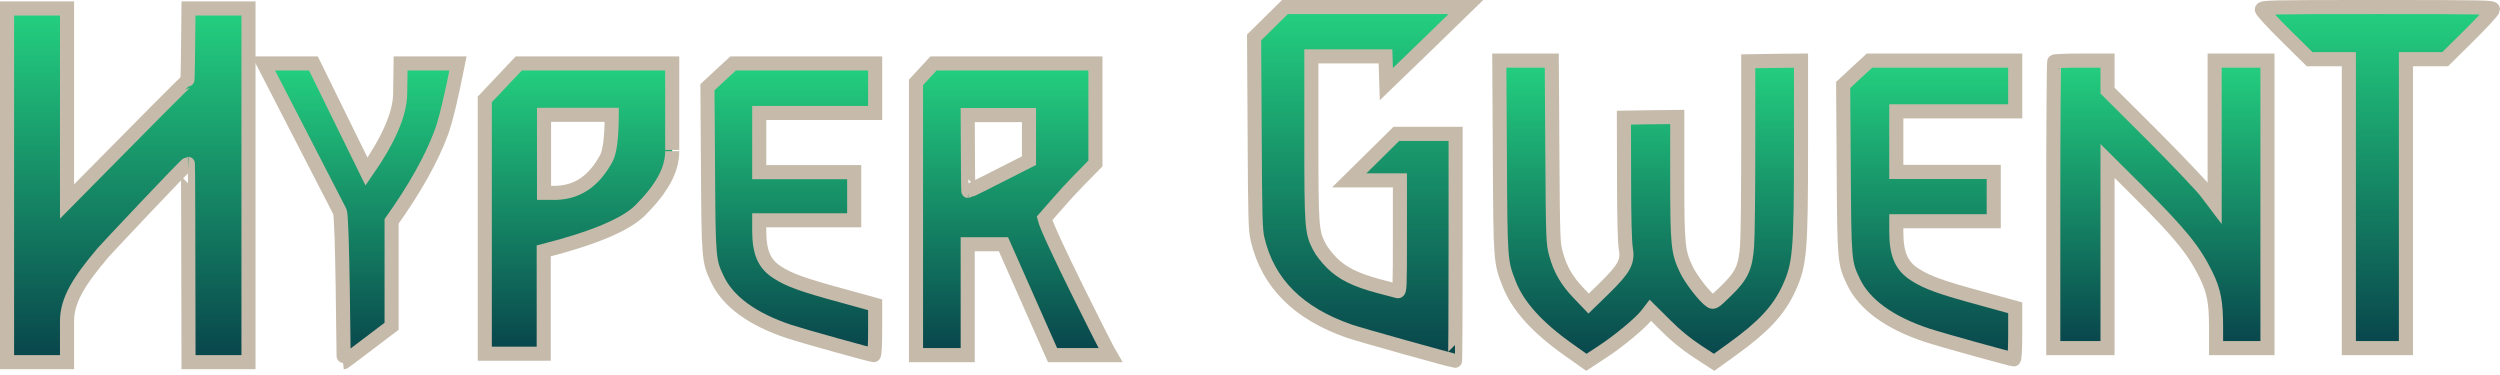 <?xml version="1.0" encoding="UTF-8"?>
<svg width="1774px" height="266px" viewBox="0 0 1774 266" version="1.1" xmlns="http://www.w3.org/2000/svg" xmlns:xlink="http://www.w3.org/1999/xlink">
    <!-- Generator: Sketch 46 (44423) - http://www.bohemiancoding.com/sketch -->
    <title>Artboard</title>
    <desc>Created with Sketch.</desc>
    <defs>
        <linearGradient x1="50%" y1="3.083%" x2="50%" y2="100%" id="linearGradient-1">
            <stop stop-color="#09484D" offset="0%"></stop>
            <stop stop-color="#24D180" offset="100%"></stop>
        </linearGradient>
    </defs>
    <g id="Page-1" stroke="none" stroke-width="1" fill="none" fill-rule="evenodd">
        <g id="Artboard" stroke="#C6BBAA" fill-rule="nonzero" stroke-width="10" fill="url(#linearGradient-1)">
            <g id="Group-3" transform="translate(5, 6)">
                <path d="M2.84217094e-14,125.5 L2.84217094e-14,1.42108547e-14 L42.561,1.42108547e-14 C42.561,17.825 42.561,27.501 42.561,29.029 C42.561,44.198 51.291,57.839 68.097,77.701 C69.953,79.883 127.137,140.778 128.337,140.778 C128.483,140.778 128.628,93.852 128.774,1.42108547e-14 L171.335,1.42108547e-14 L171.335,251 L128.774,251 C128.483,216.806 128.192,199.709 127.901,199.709 C127.319,199.709 98.872,171.153 42.561,114.041 L42.561,182.575 L42.561,251 L2.84217094e-14,251 L2.84217094e-14,125.5 Z" id="Shape" transform="translate(85.667, 125.5) scale(-1, 1) rotate(-180) translate(-85.667, -125.5) "></path>
                <g id="Group" transform="translate(182, 39)">
                    <path d="M54.132,106.94 C56.226,102.658 56.645,0 56.959,0 C57.238,0 68.546,8.494 90.883,25.482 L90.883,99.943 C107.266,122.956 118.958,143.774 125.959,162.394 C129.1,170.749 133.114,187.284 138,212 L117.687,212 L97.27,212 L96.956,190.382 C96.747,176.179 88.789,157.799 73.083,135.241 L35.39,212 L0,212 C33.156,147.739 51.2,112.719 54.132,106.94 Z" id="Shape" transform="translate(69, 106) scale(-1, 1) rotate(-180) translate(-69, -106) "></path>
                    <path d="M157,180.465 L157,0 L198.831,0 L198.831,72.958 C234.44,82.042 257.322,91.699 267.476,101.927 C282.706,117.27 290,130.359 290,143.771 C290,143.413 290,164.156 290,206 L181.133,206 L157,180.465 Z M243.235,138.621 C234.44,122.527 223.178,114.802 207.84,114.158 L199.045,114.158 L199.045,169.521 L247.097,169.521 C247.025,153.57 245.738,143.27 243.235,138.621 Z" id="Shape" transform="translate(223.5, 103) scale(-1, 1) rotate(-180) translate(-223.5, -103) "></path>
                    <path d="M463,193.523 L463,0 L499.685,0 L499.685,78.703 L525.041,78.703 L559.891,0 L601,0 L598.95,3.558 C597.871,5.391 556.978,85.711 554.173,97.031 C570.5,115.5 569.5,115 590.318,136 C590.318,154.032 590.318,177.699 590.318,207 L475.408,207 L463,193.523 Z M543.167,138 C515.042,123.625 500.692,116.438 500.116,116.438 C499.973,116.438 499.829,134.406 499.685,170.344 L543.167,170.344 L543.167,138 Z" id="Shape" transform="translate(532, 103.5) scale(-1, 1) rotate(-180) translate(-532, -103.5) "></path>
                    <path d="M324.116,198.603 L315,190.108 L315.396,131.914 C315.793,68.056 315.892,66.884 322.035,53.996 C329.466,38.08 346.905,25.387 373.063,16.697 C382.179,13.67 431.226,0 433.009,0 C433.604,0 434,6.835 434,17.868 L434,35.737 L410.319,42.279 C382.972,49.7 373.162,53.215 364.839,58.585 C355.327,64.541 351.76,72.841 351.76,88.366 L351.76,95.689 L385.449,95.689 L419.137,95.689 L419.137,112.776 L419.137,129.863 L385.449,129.863 L351.76,129.863 L351.76,150.856 L351.76,171.849 L392.88,171.849 L434,171.849 L434,189.425 L434,207 L383.566,207 L333.231,207 L324.116,198.603 Z" id="Shape" transform="translate(374.5, 103.5) scale(-1, 1) rotate(-180) translate(-374.5, -103.5) "></path>
                </g>
            </g>
            <g id="Group-4" transform="translate(889, 5)">
                <path d="M11.846,240.2 L0.9,229.4 L1.305,161.4 C1.609,100.9 1.812,92.7 3.434,86 C10.832,55 32.115,33.7 68.398,21 C75.594,18.5 141.775,5.68434189e-14 143.498,5.68434189e-14 C143.7,5.68434189e-14 143.903,36.2 143.903,80.5 L143.903,161 L122.822,161 L101.843,161 L85.121,144.5 L68.398,128 L86.438,128 L104.377,128 L104.377,88.4 C104.377,51.2 104.276,48.9 102.654,49.4 C101.641,49.6 95.56,51.3 89.175,53 C72.858,57.4 63.736,61.9 56.135,69.4 C52.689,72.8 48.635,78 47.216,80.9 C41.845,91.3 41.541,94.5 41.541,157.8 L41.541,216 L67.891,216 L94.141,216 L94.445,206.1 L94.749,196.3 L123.025,223.6 L151.2,251 L86.945,251 L22.791,251 L11.846,240.2 Z" id="Shape" transform="translate(76.05, 125.5) scale(-1, 1) rotate(-180) translate(-76.05, -125.5) "></path>
                <path d="M716,240.2 C716,239.3 723.593,230.9 733.007,221.7 L749.914,205 L763.884,205 L777.753,205 L777.753,102.5 L777.753,-5.68434189e-14 L798,-5.68434189e-14 L818.247,-5.68434189e-14 L818.247,102.5 L818.247,205 L832.217,205 L846.086,205 L863.094,221.8 C872.407,231 880,239.3 880,240.3 C880,241.9 875.242,242 798,242 C720.353,242 716,241.9 716,240.2 Z" id="Shape" transform="translate(798, 121) scale(-1, 1) rotate(-180) translate(-798, -121) "></path>
                <g id="Group-2" transform="translate(174, 38)">
                    <path d="M1.304,145.9 C1.708,71.1 1.708,71.7 7.966,55.5 C14.224,39.7 27.852,24.6 50.261,8.8 L62.677,1.42108547e-14 L73.983,7.4 C85.995,15.3 101.035,27.8 105.477,33.5 L108.101,36.9 L118.902,26.2 C126.372,18.7 133.337,13.1 141.514,7.7 L153.324,1.42108547e-14 L166.245,9.3 C188.25,25.1 199.152,36.8 206.319,52.3 C214.192,69.4 215,78.4 215,153.1 L215,214.1 L196.326,213.9 L177.55,213.6 L177.55,154.1 C177.55,121.4 177.247,89.3 176.743,82.9 C175.632,67.1 172.907,61.4 161.399,50.3 C153.728,42.8 152.819,42.2 151.002,43.5 C146.864,46.1 137.072,58.7 133.741,65.6 C127.684,78.2 127.18,83 127.18,131.1 L127.18,174.1 L108.303,173.9 L89.326,173.6 L89.427,130.6 C89.427,103.3 89.932,85.2 90.638,81.1 C92.354,71.5 89.831,66.7 75.497,52.6 L64.292,41.7 L57.125,49.2 C48.747,58 44.205,65.8 41.176,76.8 C39.056,84.3 38.955,86.7 38.552,149.4 L38.148,214.1 L19.574,214.1 L0.9,214.1 L1.304,145.9 Z" id="Shape" transform="translate(107.95, 107.05) scale(-1, 1) rotate(-180) translate(-107.95, -107.05) "></path>
                    <path d="M254.253,203.4 L244.9,194.7 L245.307,135.1 C245.713,69.7 245.815,68.5 252.118,55.3 C259.743,39 277.636,26 304.476,17.1 C313.829,14 364.153,0 365.983,0 C366.593,0 367,7 367,18.3 L367,36.6 L342.702,43.3 C314.642,50.9 304.578,54.5 296.038,60 C286.278,66.1 282.618,74.6 282.618,90.5 L282.618,98 L317.184,98 L351.75,98 L351.75,115.5 L351.75,133 L317.184,133 L282.618,133 L282.618,154.5 L282.618,176 L324.809,176 L367,176 L367,194 L367,212 L315.252,212 L263.606,212 L254.253,203.4 Z" id="Shape" transform="translate(305.95, 106) scale(-1, 1) rotate(-180) translate(-305.95, -106) "></path>
                    <path d="M394.709,203.3 C394.304,203 394,157.1 394,101.3 L394,-5.68434189e-14 L413.253,-5.68434189e-14 L432.507,-5.68434189e-14 L432.507,66.4 L432.507,132.8 L454.192,111.2 C484.491,80.9 493.915,69.3 502.528,51.7 C508,40.4 509.52,32.5 509.52,14.8 L509.52,-5.68434189e-14 L527.76,-5.68434189e-14 L546,-5.68434189e-14 L546,102 L546,204 L527.253,204 L508.507,204 L508.507,153.4 L508.507,102.9 L502.224,111.2 C498.677,115.7 481.552,133.7 464.224,151.1 L432.507,182.7 L432.507,193.4 L432.507,204 L413.963,204 C403.728,204 395.013,203.7 394.709,203.3 Z" id="Shape" transform="translate(470, 102) scale(-1, 1) rotate(-180) translate(-470, -102) "></path>
                </g>
            </g>
        </g>
    </g>
</svg>
